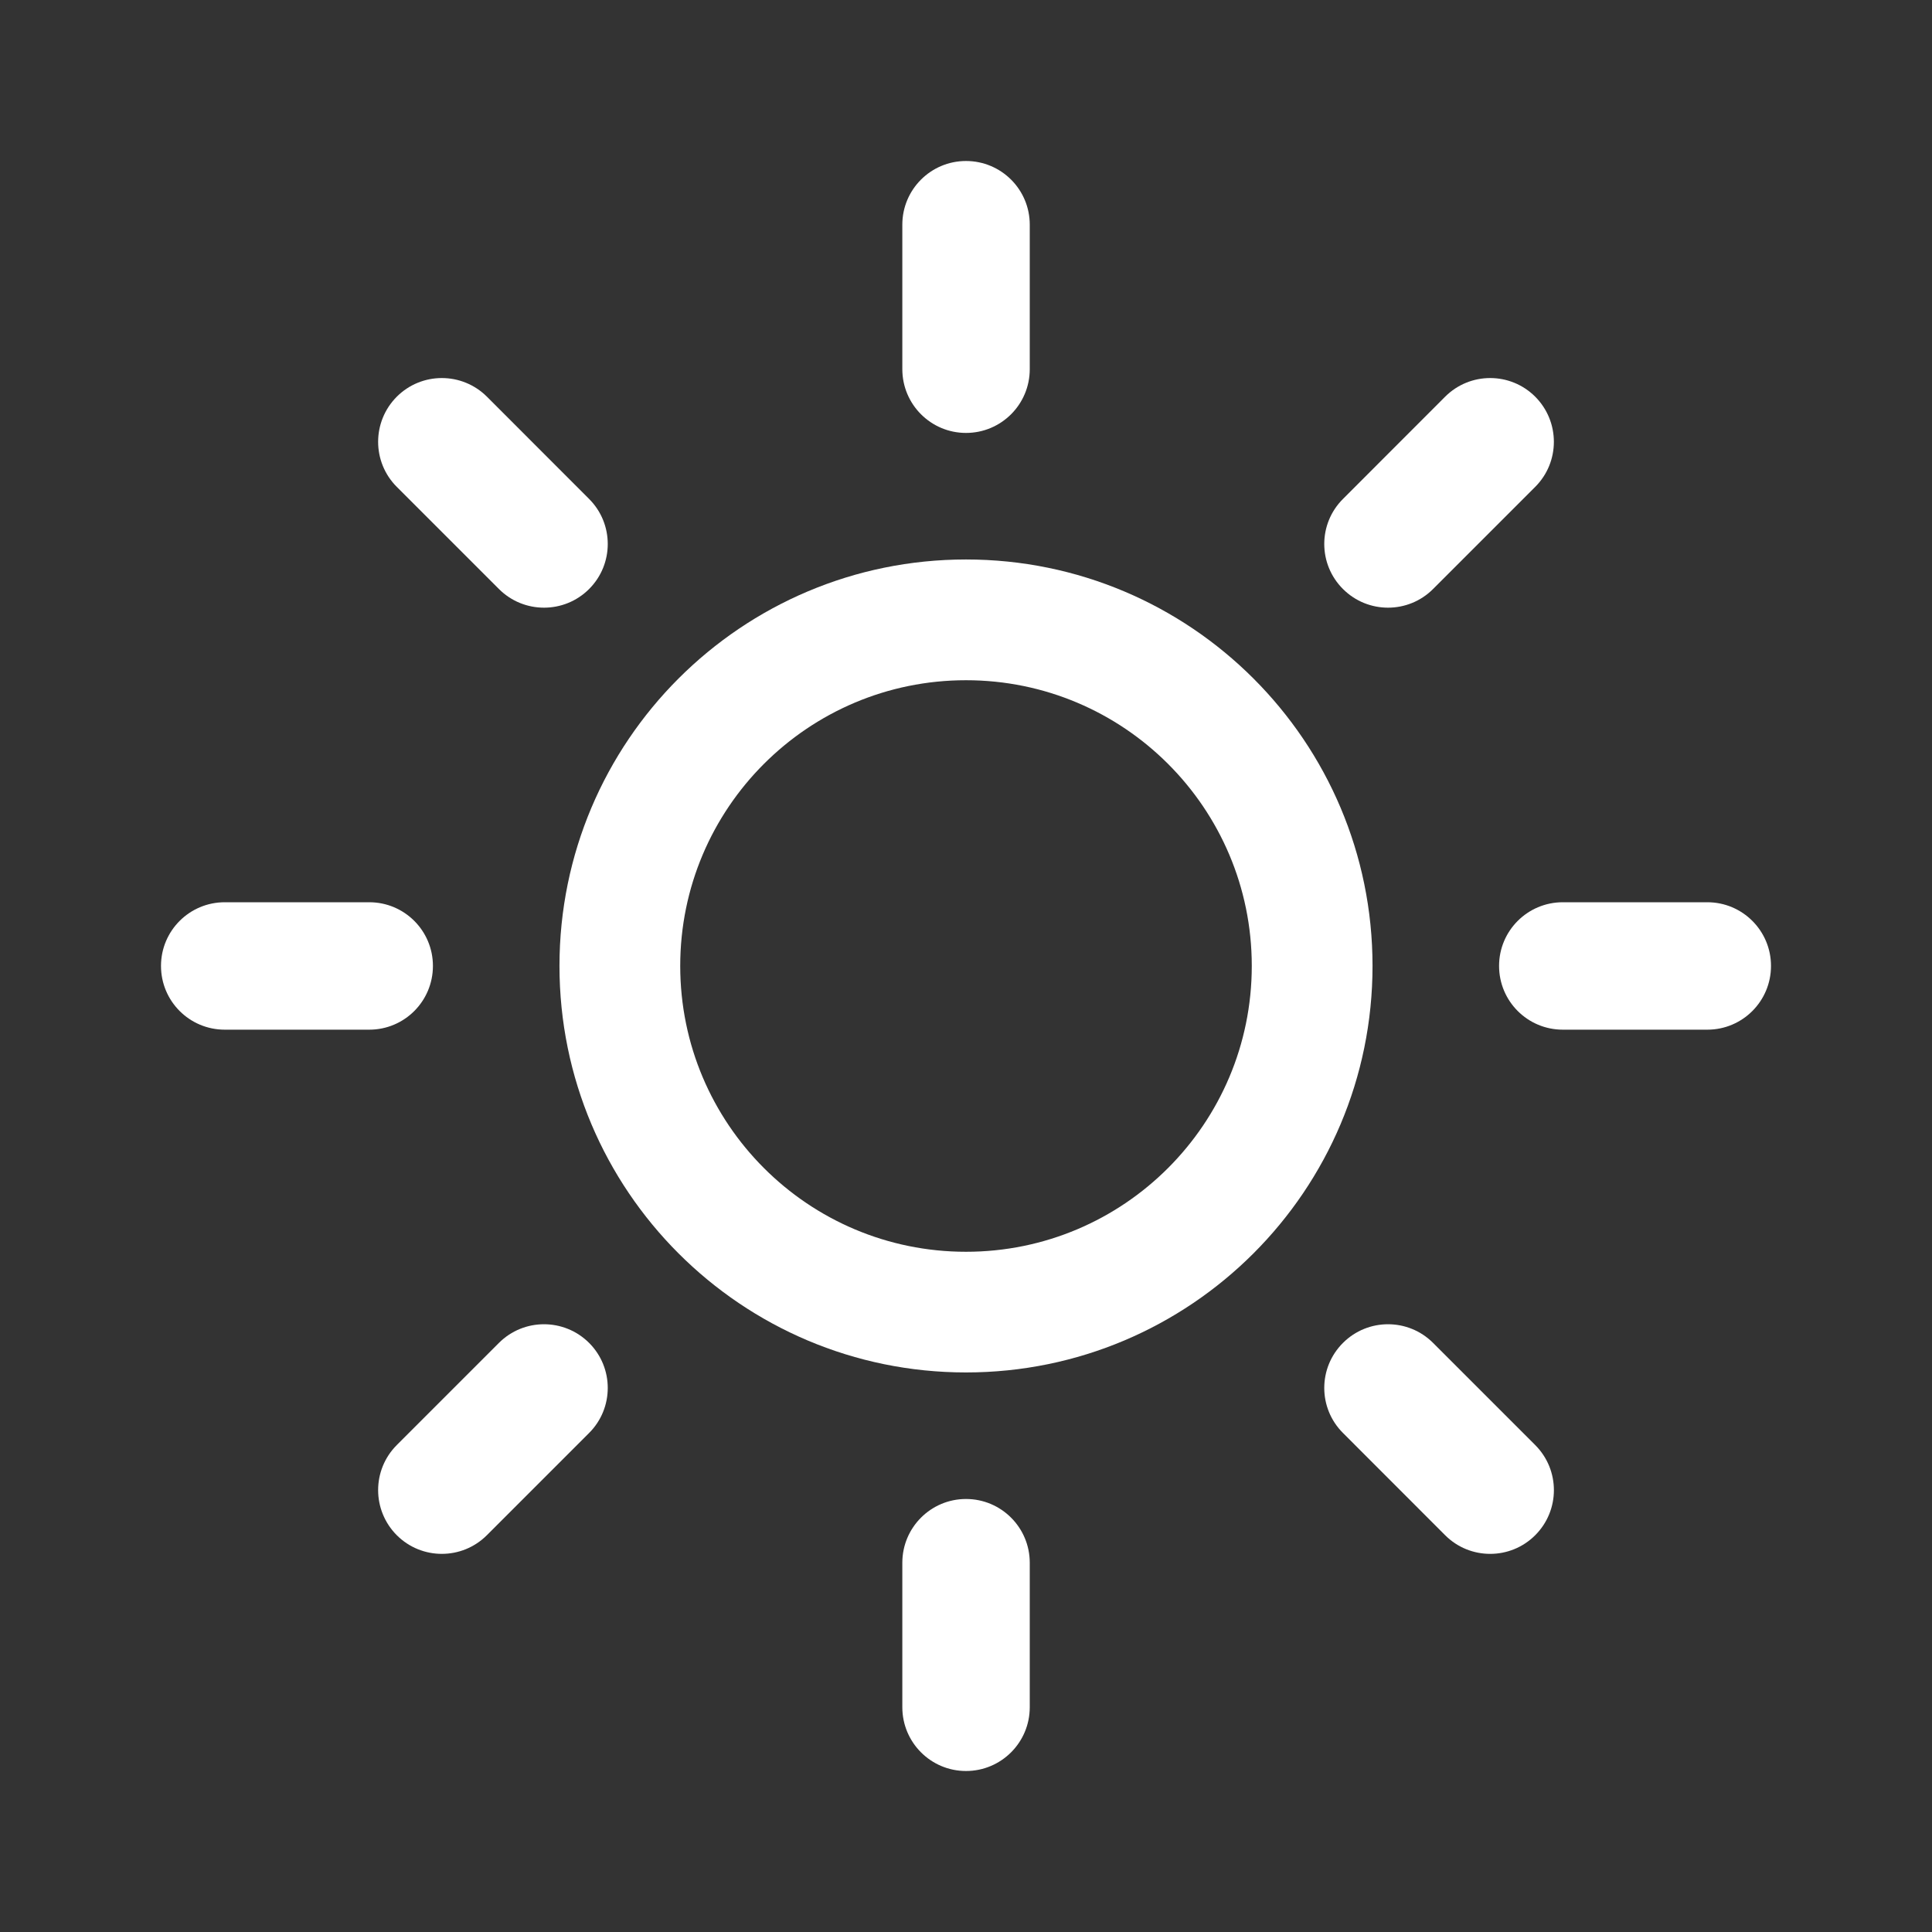 <svg width="24" height="24" viewBox="0 0 24 24" fill="none" xmlns="http://www.w3.org/2000/svg">
<rect x="0" y="0" width="24" height="24" fill="#333333" stroke="none"/>
<path d="M7.318 6.198C7.627 6.507 7.627 7.008 7.318 7.317C7.009 7.626 6.507 7.626 6.198 7.317L4.929 6.048C4.62 5.739 4.62 5.238 4.929 4.928C5.238 4.619 5.739 4.619 6.049 4.928L7.318 6.198Z" fill="white"/>
<path d="M4.929 19.071C4.62 18.761 4.62 18.26 4.929 17.951L6.198 16.682C6.507 16.373 7.008 16.373 7.318 16.682C7.627 16.991 7.627 17.492 7.318 17.801L6.049 19.07C5.74 19.38 5.238 19.38 4.929 19.071Z" fill="white"/>
<path d="M16.683 6.198L17.952 4.928C18.261 4.619 18.762 4.619 19.071 4.928C19.38 5.238 19.38 5.739 19.071 6.048L17.802 7.317C17.493 7.626 16.992 7.626 16.683 7.317C16.373 7.008 16.373 6.507 16.683 6.198Z" fill="white"/>
<path d="M19.071 17.951C19.38 18.26 19.381 18.761 19.071 19.071C18.762 19.38 18.261 19.38 17.952 19.071L16.683 17.801C16.373 17.492 16.373 16.991 16.683 16.682C16.992 16.373 17.493 16.373 17.802 16.682L19.071 17.951Z" fill="white"/>
<path d="M2.792 12.791C2.354 12.791 2 12.437 2 11.999C2 11.562 2.354 11.208 2.792 11.208H4.587C5.024 11.208 5.378 11.562 5.378 11.999C5.378 12.437 5.024 12.791 4.587 12.791H2.792Z" fill="white"/>
<path d="M11.209 19.413C11.209 18.976 11.563 18.621 12 18.621C12.438 18.621 12.792 18.976 12.792 19.413V21.208C12.792 21.645 12.438 22 12 22C11.563 22 11.209 21.645 11.209 21.208V19.413Z" fill="white"/>
<path d="M19.414 12.791C18.976 12.791 18.622 12.437 18.622 11.999C18.622 11.562 18.976 11.208 19.414 11.208H21.209C21.646 11.208 22 11.562 22 11.999C22 12.437 21.646 12.791 21.209 12.791H19.414Z" fill="white"/>
<path d="M11.209 2.791C11.209 2.354 11.563 2 12 2C12.438 2 12.792 2.354 12.792 2.791V4.586C12.792 5.023 12.438 5.378 12 5.378C11.563 5.378 11.209 5.023 11.209 4.586V2.791Z" fill="white"/>
<path fill-rule="evenodd" clip-rule="evenodd" d="M12 15.55C13.96 15.55 15.55 13.96 15.55 11.999C15.55 10.039 13.96 8.45 12 8.45C10.039 8.45 8.45 10.039 8.45 11.999C8.45 13.96 10.039 15.55 12 15.55ZM12 17.049C14.789 17.049 17.05 14.789 17.05 11.999C17.05 9.21 14.789 6.95 12 6.95C9.211 6.95 6.95 9.21 6.95 11.999C6.95 14.789 9.211 17.049 12 17.049Z" fill="white"/>
</svg>

